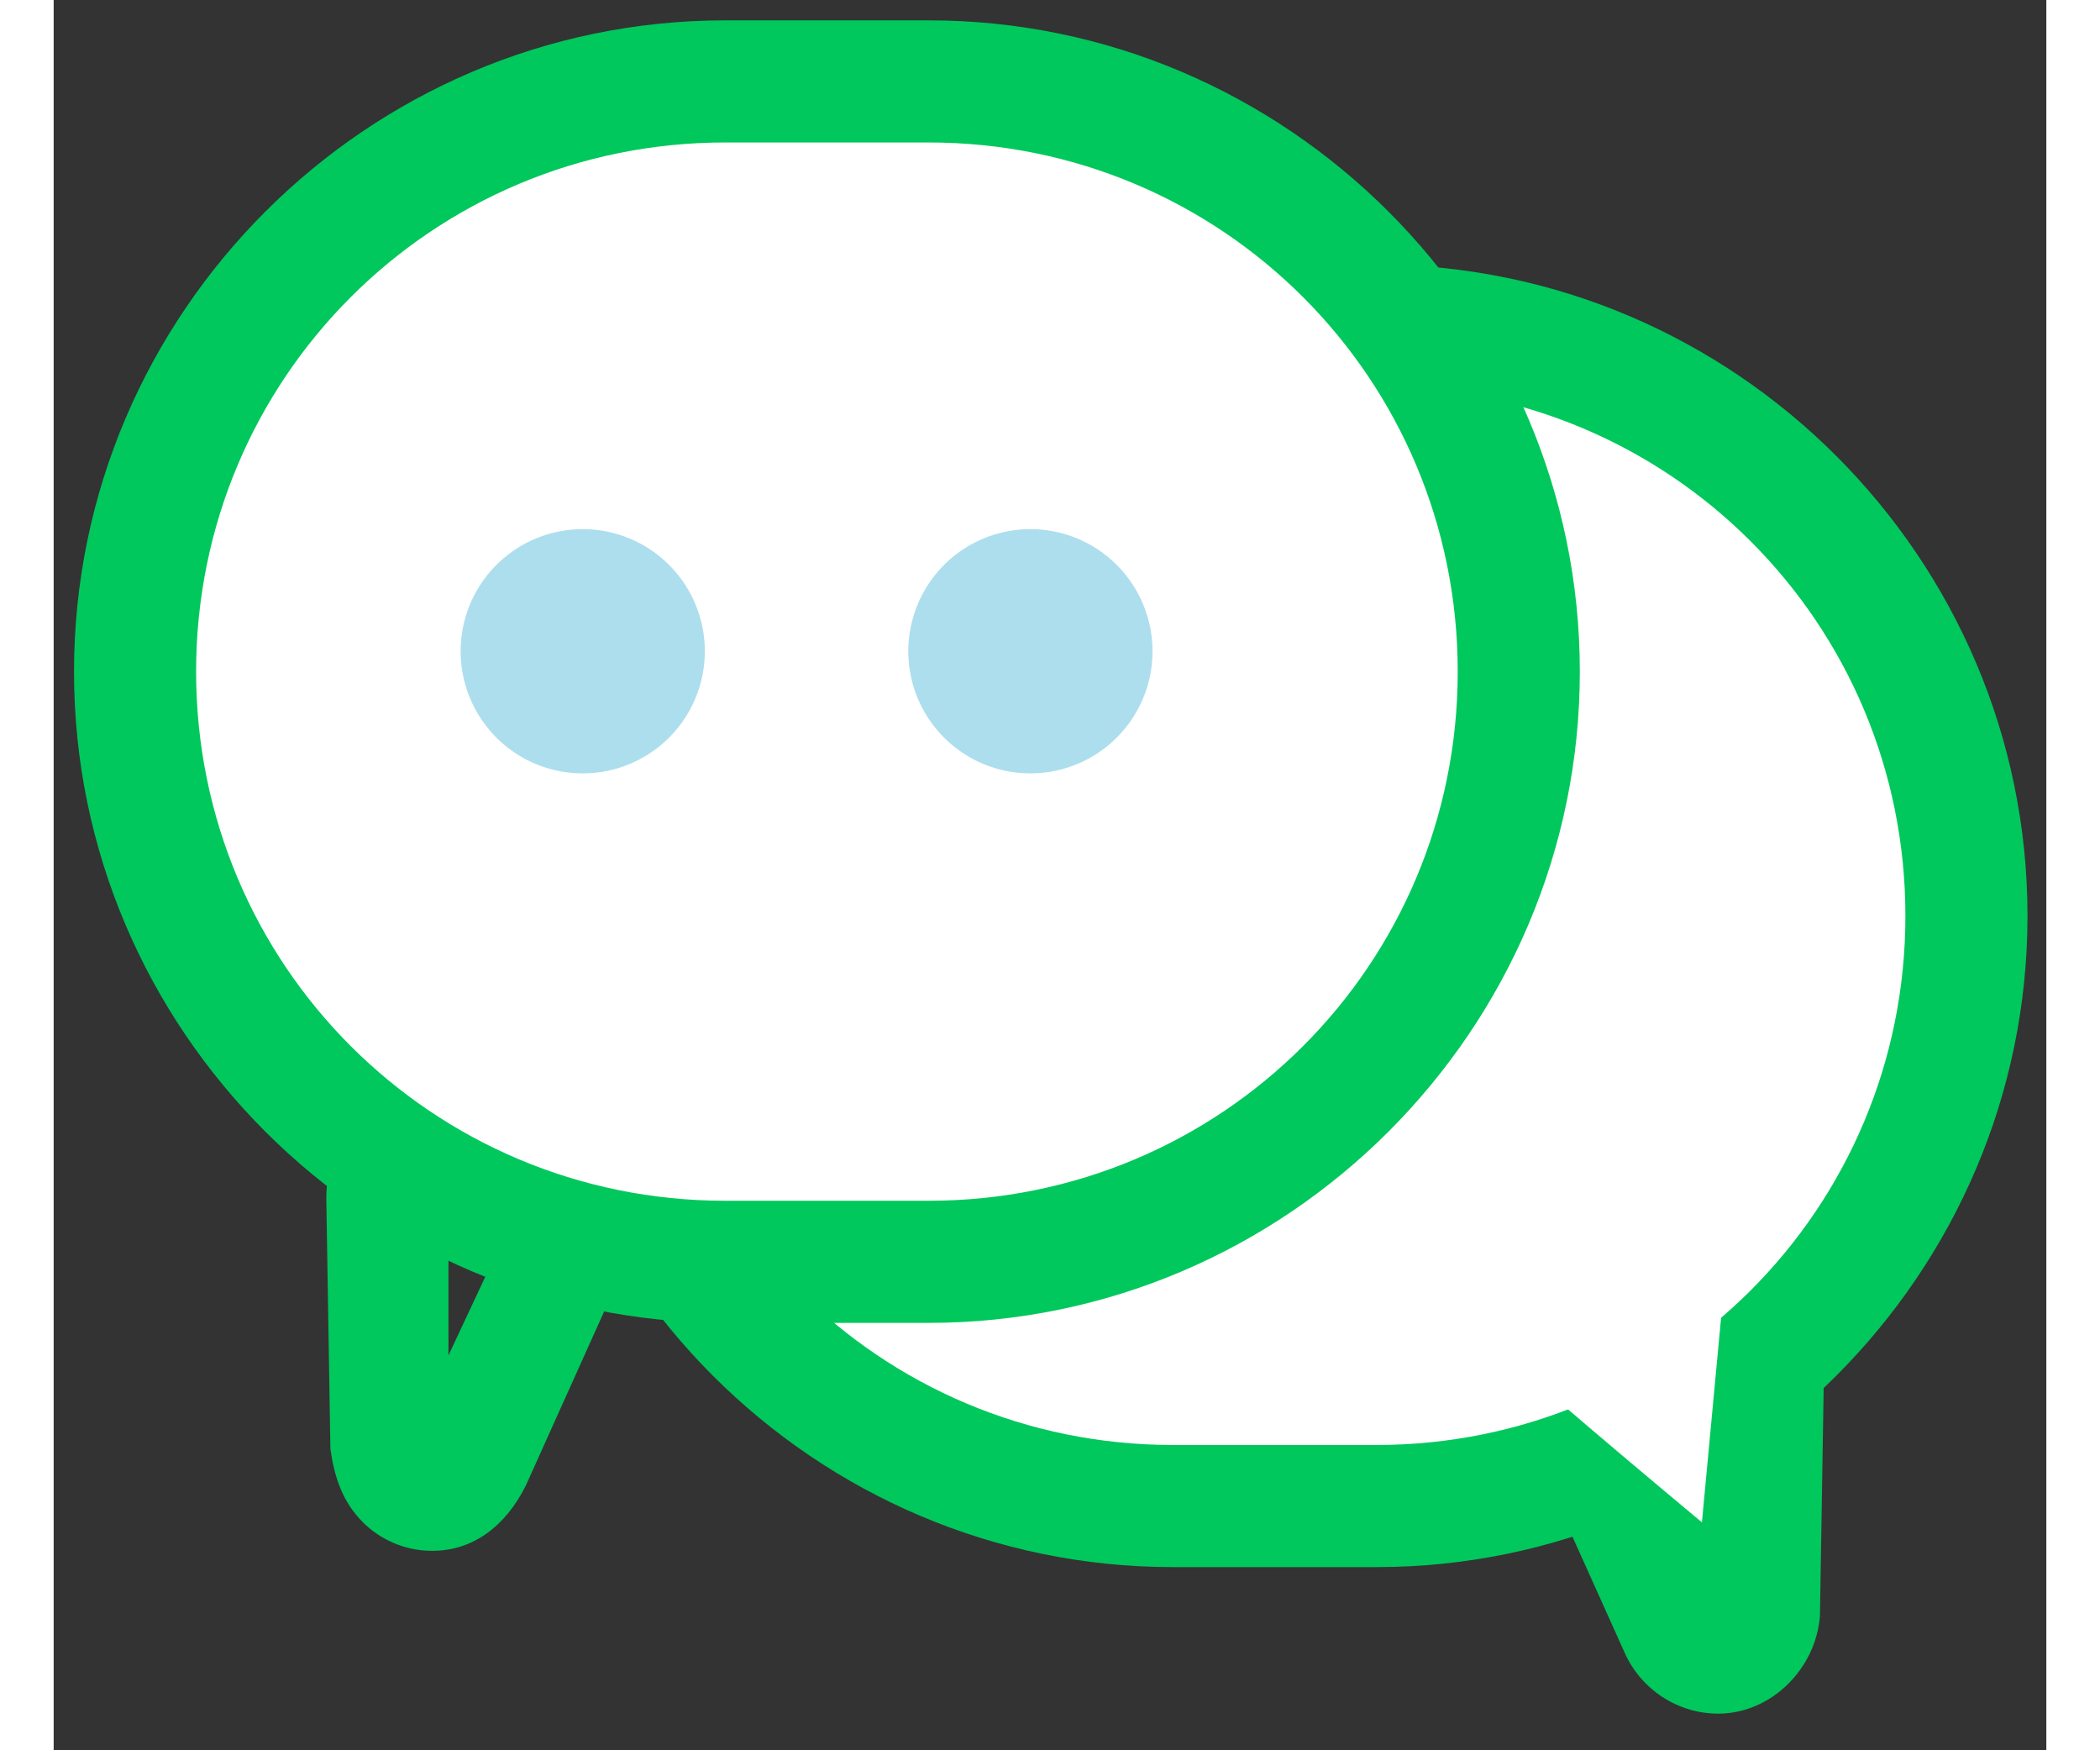 <?xml version="1.0" encoding="utf-8"?>
<svg height="50" viewBox="0 0 1166 1024" width="60" xmlns="http://www.w3.org/2000/svg">  
    <rect x="0" y="0" width="1166" height="1024" fill="#333333" stroke="none"/>  
    <path
        fill="#00C85C"
        d="M973.991 1002.567c-2.381 0-2.381 0 0 0-23.814 0-45.247-14.288-54.772-35.721l-64.298-142.884c-14.288-30.958 0-64.298 30.958-78.586 7.144-2.381 14.288-4.763 23.814-4.763H976.372c33.34 0 59.535 26.195 59.535 59.535l-2.381 145.265c-2.381 30.958-28.577 57.153-59.535 57.153z m-47.628-190.512l35.721 76.205v-76.205h-35.721zM221.47 907.312c-16.67 0-30.958-7.144-40.484-16.67-11.907-11.907-16.67-26.195-19.051-42.865l-2.381-145.265v-2.381c0-30.958 26.195-57.153 59.535-57.153H285.767c9.526 0 16.67 2.381 23.814 4.763 30.958 14.288 42.865 50.009 30.958 78.586l-64.298 142.884c-11.907 23.814-30.958 38.102-54.772 38.102z m9.526-190.512v76.205l35.721-76.205H230.995z" />
    <path
        fill="#FFFFFF"
        d="M654.884 190.512h119.07c190.512 0 345.302 154.791 345.302 345.302S964.465 881.116 773.953 881.116h-119.07c-190.512 0-345.302-154.791-345.302-345.302S464.372 190.512 654.884 190.512z" />
    <path
        fill="#00C85C"
        d="M773.953 916.837h-119.07c-209.563 0-381.023-171.46-381.023-381.023s171.46-381.023 381.023-381.023h119.07c209.563 0 381.023 171.46 381.023 381.023s-171.46 381.023-381.023 381.023z m-119.07-690.605c-171.46 0-309.581 138.121-309.581 309.581s138.121 309.581 309.581 309.581h119.07c171.46 0 309.581-138.121 309.581-309.581s-138.121-309.581-309.581-309.581h-119.07z" />
    <path
        fill="#FFFFFF"
        d="M392.93 47.628h119.07C702.512 47.628 857.302 202.419 857.302 392.93S702.512 738.233 512 738.233h-119.07C202.419 738.233 47.628 583.442 47.628 392.93S202.419 47.628 392.93 47.628z" />
    <path
        fill="#00C85C"
        d="M512 773.953h-119.07c-209.563 0-381.023-171.46-381.023-381.023s171.46-381.023 381.023-381.023h119.07c209.563 0 381.023 171.46 381.023 381.023s-171.46 381.023-381.023 381.023z m-119.07-690.605c-171.46 0-309.581 138.121-309.581 309.581s138.121 309.581 309.581 309.581h119.07c171.46 0 309.581-138.121 309.581-309.581s-138.121-309.581-309.581-309.581h-119.07z" />
    <path
        fill="#FFFFFF"
        d="M978.753 738.233H833.488c4.763 30.958 9.526 47.628 16.67 54.772 4.763 4.763 42.865 38.102 114.307 97.637l14.288-152.409z" />
    <path
        fill="#ADDEEE"
        d="M309.581 381.023m-71.442 0a71.442 71.442 0 1 0 142.884 0 71.442 71.442 0 1 0-142.884 0Z" />
    <path
        fill="#ADDEEE"
        d="M571.535 381.023m-71.442 0a71.442 71.442 0 1 0 142.884 0 71.442 71.442 0 1 0-142.884 0Z" />
</svg>